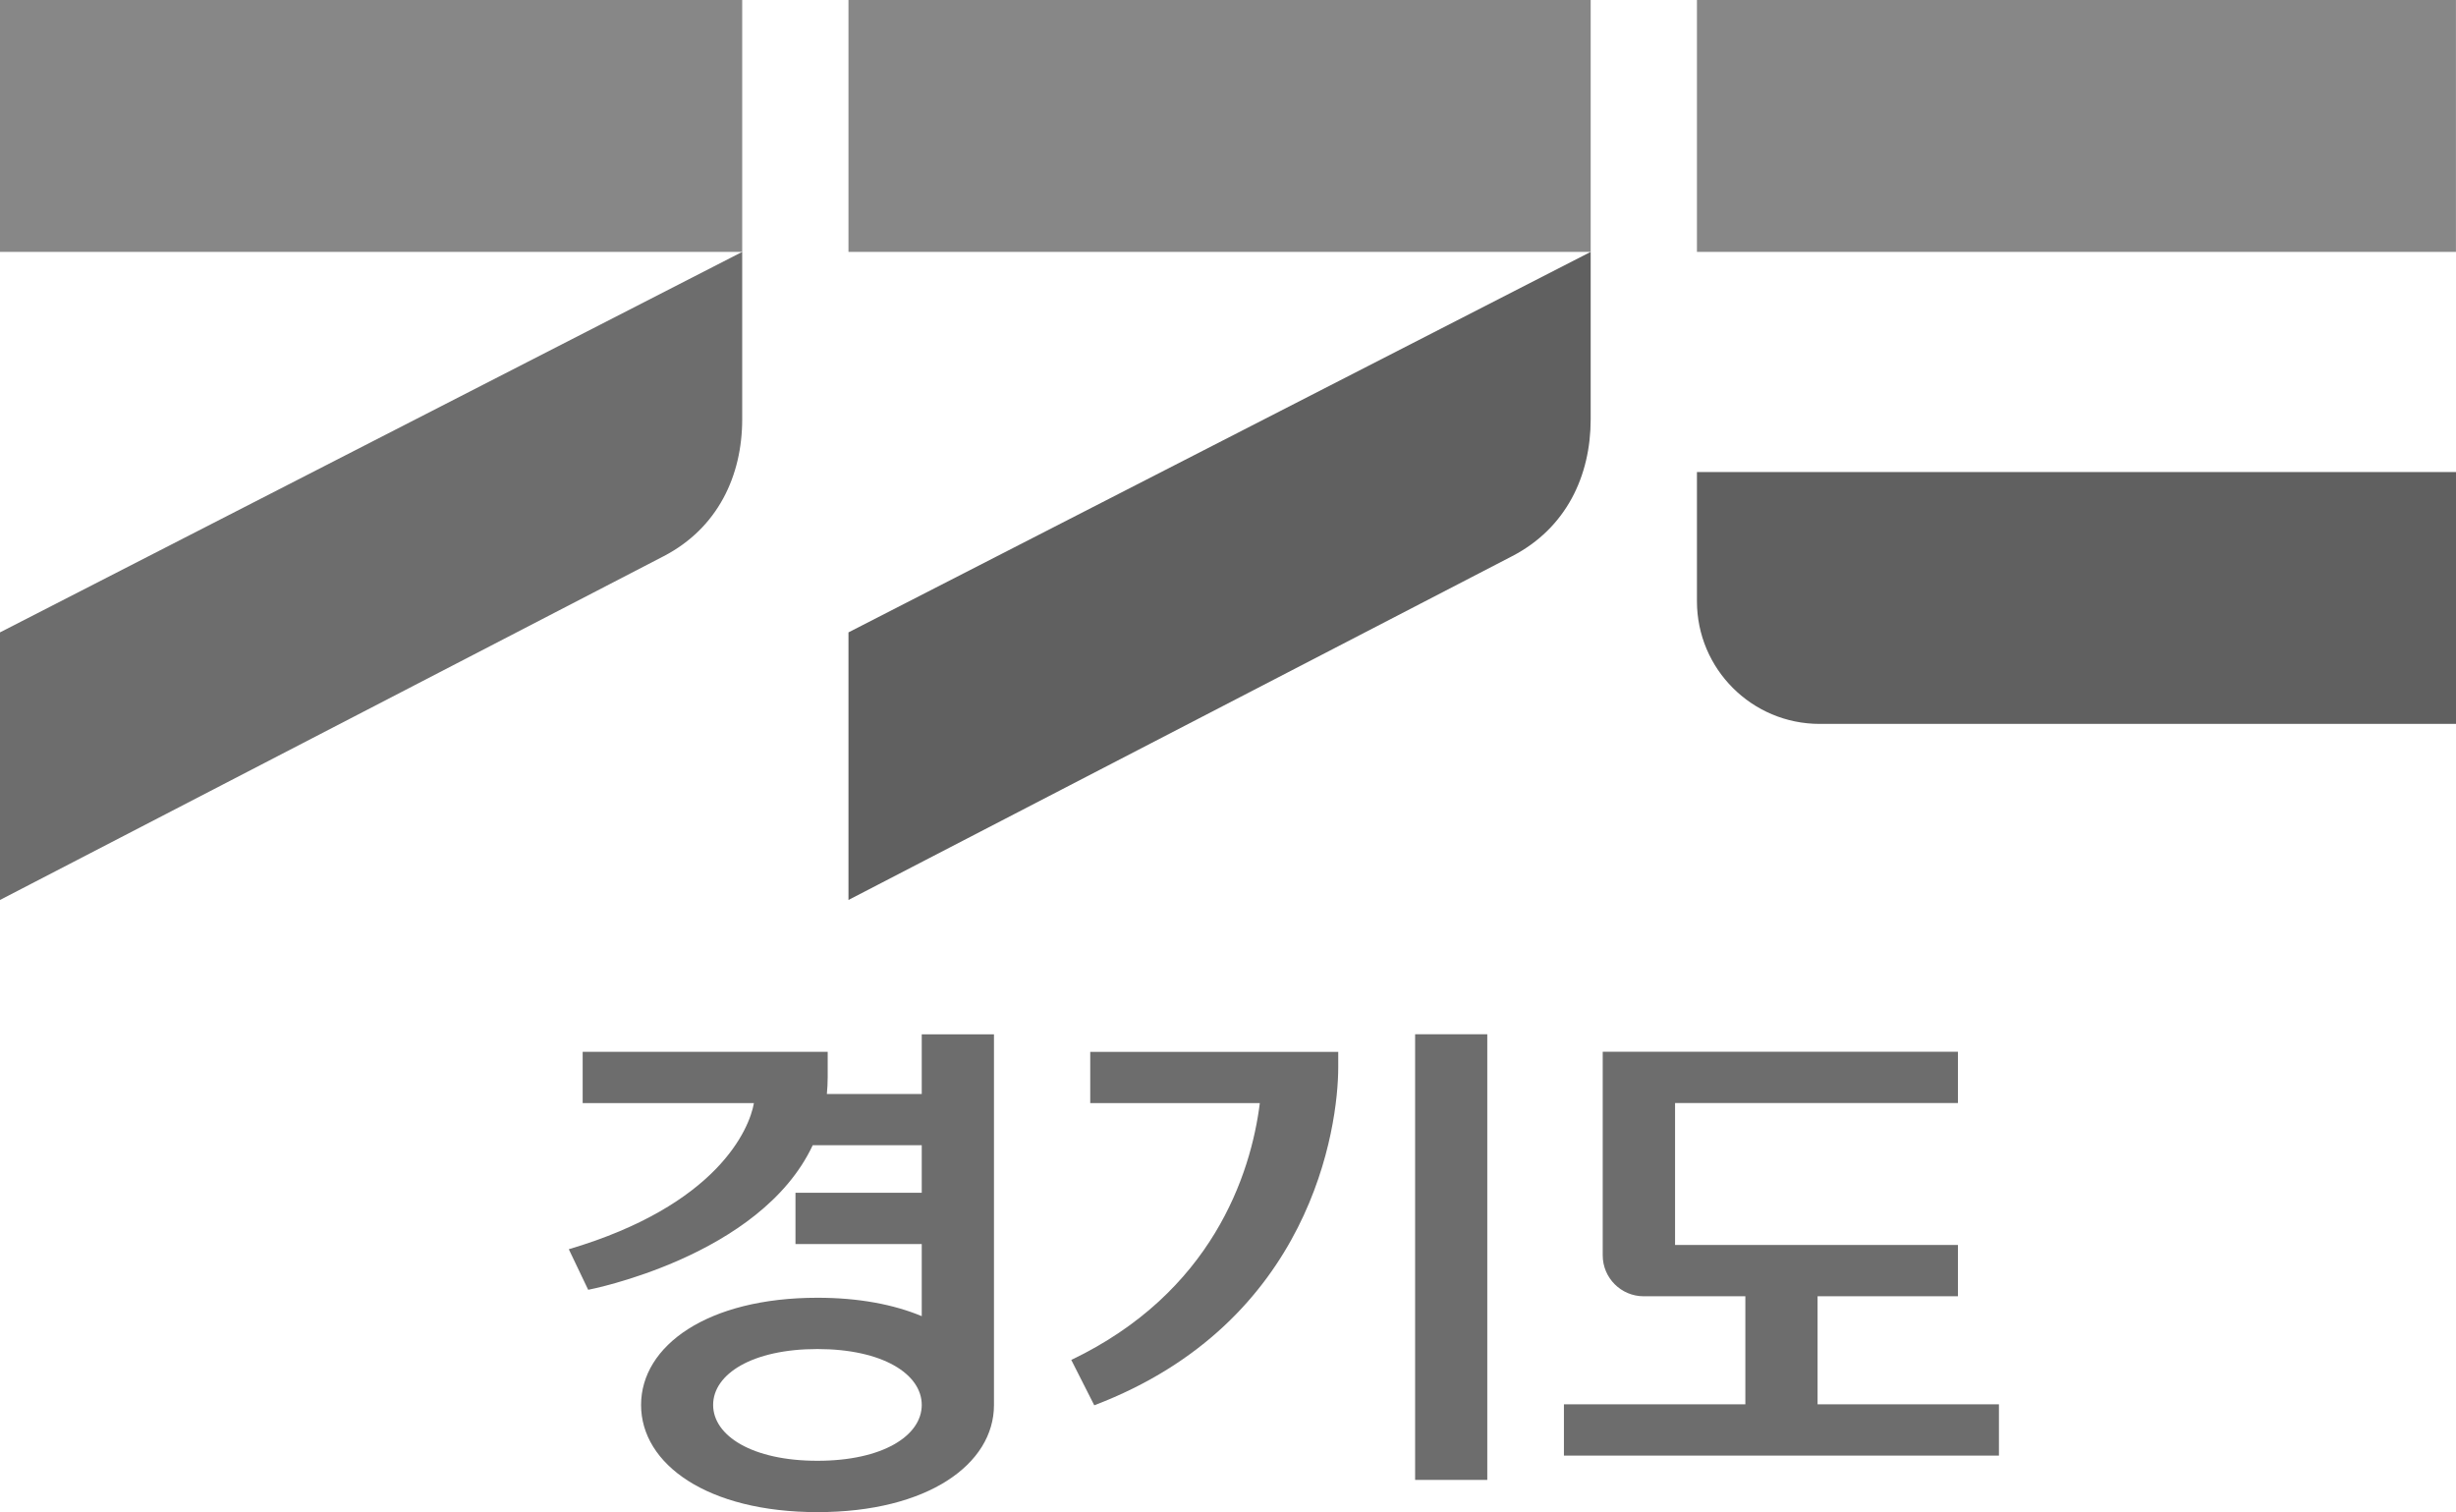 <?xml version="1.0" encoding="UTF-8"?>
<svg id="Layer_2" data-name="Layer 2" xmlns="http://www.w3.org/2000/svg" viewBox="0 0 444.44 273.62">
  <defs>
    <style>
      .cls-1 {
        fill: #878787;
      }

      .cls-2 {
        fill: #606060;
      }

      .cls-3 {
        fill: #6d6d6d;
      }
    </style>
  </defs>
  <g id="Layer_2-2" data-name="Layer 2">
    <g>
      <g>
        <g>
          <rect class="cls-1" x="153.54" width="134.31" height="45.58"/>
          <path class="cls-2" d="M273.62,100.65l-120.08,62.2v-48.42L287.85,45.58v30.29c0,10.22-4.4,19.69-14.23,24.78Z"/>
        </g>
        <rect class="cls-1" x="307.08" width="137.35" height="45.58"/>
        <g>
          <rect class="cls-1" width="134.31" height="45.58"/>
          <path class="cls-3" d="M120.09,100.65L0,162.85v-48.42L134.31,45.58v30.29c0,10.22-4.41,19.69-14.22,24.78Z"/>
        </g>
        <path class="cls-2" d="M307.08,85.41v23.38c0,12.26,9.94,22.2,22.21,22.2h115.15v-45.58h-137.36Z"/>
      </g>
      <g>
        <rect class="cls-3" x="256.08" y="187.15" width="13.06" height="80.64"/>
        <path class="cls-3" d="M166.8,197.96h-17.17c.09-.98,.15-1.97,.15-2.99v-4.64h-44.34v9.28h30.99c-.82,4.7-6.59,18.48-33.5,26.44l3.51,7.34s31.16-5.95,40.63-26.16h19.73v8.6h-22.85v9.28h22.85v13.05c-5.03-2.1-11.38-3.33-18.86-3.33-19.93,0-31.93,8.68-31.93,19.4s12,19.39,31.93,19.39,31.93-8.68,31.93-19.37v-67.09h-13.07v10.81h0Zm-18.88,66.37c-11.78,0-18.87-4.52-18.87-10.11s7.09-10.11,18.87-10.11,18.88,4.52,18.88,10.11-7.09,10.11-18.88,10.11Z"/>
        <path class="cls-3" d="M328.91,254.11v-19.55h25.4v-9.28h-51.19v-25.68h51.19v-9.28h-64.28v36.83c0,4.09,3.32,7.41,7.41,7.41h18.4v19.55h-32.83v9.28h78.72v-9.28h-32.82Z"/>
        <path class="cls-3" d="M197.28,199.61h30.7c-1.62,12.97-8.71,34.31-34.12,46.47l4.16,8.21c39.33-14.97,44.14-50.33,44.15-61.17v-2.78h-44.88v9.28h-.01Z"/>
      </g>
    </g>
  </g>
</svg>